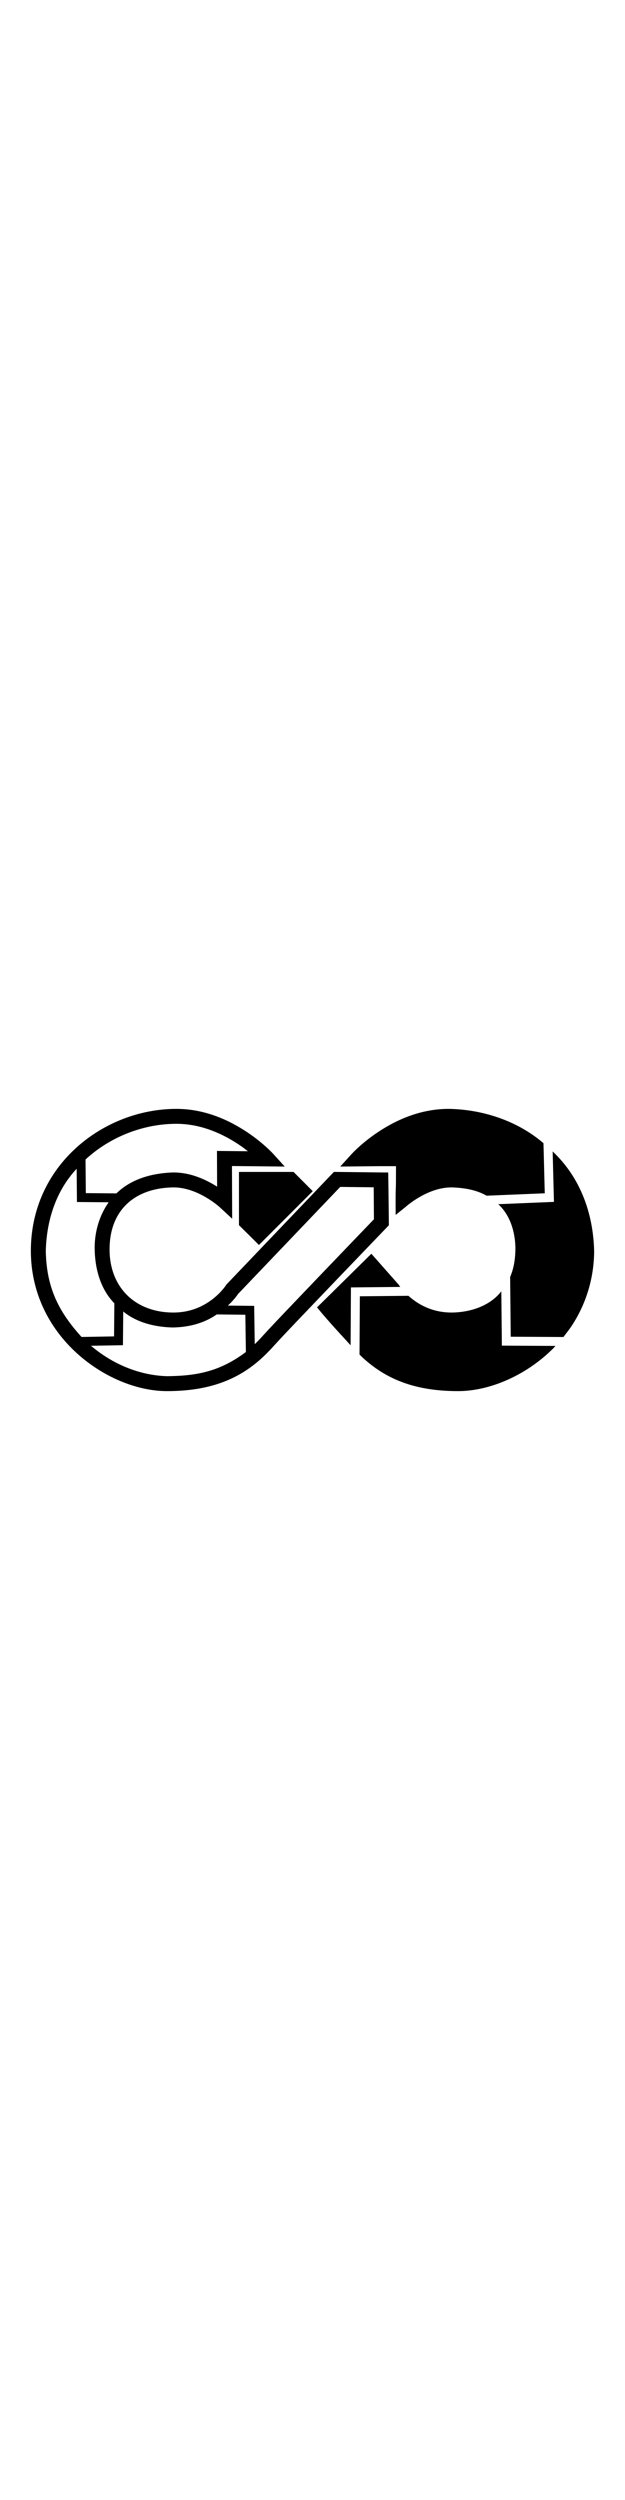 <?xml version="1.0" ?>
<!DOCTYPE svg  PUBLIC '-//W3C//DTD SVG 1.1//EN'  'http://www.w3.org/Graphics/SVG/1.1/DTD/svg11.dtd'>
<svg version="1.1" viewBox="0, 0, 100, 100" width="25" xmlns="http://www.w3.org/2000/svg" xmlns:xlink="http://www.w3.org/1999/xlink">
    <g id="Layer_2">
        <path d="M46.97,37.51 L47.32,37.863 C47.929,38.476 48.099,38.647 48.249,38.795 C48.408,38.951 48.585,39.127 49.2,39.747 L50.038,40.592 L49.196,41.433 L41.427,49.202 L40.583,48.354 C39.955,47.725 39.772,47.543 39.604,47.383 C39.604,47.383 39.604,47.383 39.604,47.383 C39.404,47.191 39.213,47.004 38.584,46.374 L38.235,46.024 L38.235,37.51 L46.97,37.51 z" fill="#000000"/>
        <path d="M28.213,27.42 C32.172,27.42 35.922,28.775 39.351,31.022 C40.542,31.802 41.609,32.638 42.541,33.475 C42.869,33.769 43.157,34.044 43.404,34.293 C43.556,34.446 43.664,34.559 43.724,34.626 L45.558,36.65 L42.826,36.622 C42.61,36.62 42.61,36.62 41.744,36.611 C40.663,36.6 40.663,36.6 39.364,36.587 C38.614,36.58 37.864,36.572 37.114,36.564 C37.116,37.167 37.118,37.769 37.121,38.371 C37.124,39.304 37.128,40.237 37.132,41.17 C37.135,42.032 37.135,42.032 37.136,42.248 L37.147,44.994 L35.13,43.13 C35.112,43.113 35.067,43.073 34.996,43.013 C34.872,42.907 34.725,42.787 34.556,42.657 C34.071,42.282 33.519,41.905 32.915,41.554 C31.166,40.537 29.358,39.949 27.614,39.986 C21.67,40.113 17.659,43.486 17.533,49.61 C17.404,55.828 21.498,59.94 27.605,60.007 C30.155,60.036 32.307,59.207 34.092,57.8 C34.708,57.315 35.234,56.795 35.668,56.277 C35.818,56.099 35.944,55.935 36.047,55.791 C36.081,55.743 36.11,55.702 36.133,55.668 C36.144,55.651 36.15,55.642 36.149,55.643 L36.214,55.539 L36.299,55.45 C36.43,55.313 36.43,55.313 37.019,54.695 C37.805,53.871 37.805,53.871 38.919,52.705 C41.539,49.959 41.539,49.959 44.683,46.665 C47.827,43.371 47.827,43.371 50.447,40.625 C51.56,39.459 51.56,39.459 52.346,38.635 C52.936,38.017 52.936,38.017 53.067,37.88 L53.426,37.504 C61.034,37.59 61.31,37.601 62.114,37.595 C62.151,39.404 62.221,46.042 62.221,46.042 L61.885,46.391 C61.851,46.427 61.851,46.427 61.688,46.597 C61.527,46.764 61.34,46.959 61.129,47.178 C60.528,47.804 59.858,48.501 59.136,49.253 C57.075,51.4 55.013,53.549 53.089,55.558 C53.065,55.584 53.065,55.584 53.04,55.61 C48.715,60.126 45.73,63.259 44.7,64.371 C44.604,64.475 43.701,65.469 43.397,65.793 C42.821,66.407 42.295,66.931 41.734,67.435 C38.04,70.755 33.434,72.58 26.72,72.58 C21.928,72.58 16.517,70.342 12.346,66.563 C7.68,62.335 4.937,56.603 4.937,50.135 C4.937,43.561 7.615,37.766 12.276,33.57 C16.629,29.65 22.427,27.42 28.213,27.42 z M19.719,59.837 C19.714,60.309 19.71,60.781 19.706,61.253 C19.695,62.483 19.695,62.483 19.685,63.509 C19.678,64.33 19.678,64.33 19.676,64.535 L19.67,65.233 L18.972,65.245 C18.762,65.249 18.762,65.249 17.92,65.264 C16.867,65.282 16.867,65.282 15.605,65.304 C15.257,65.31 14.91,65.316 14.562,65.323 C17.943,68.217 22.259,70.059 26.72,70.19 C31.744,70.148 35.298,69.338 39.342,66.322 C39.33,65.469 39.317,64.616 39.305,63.764 C39.283,62.225 39.283,62.225 39.264,60.942 C39.258,60.522 39.261,60.716 39.256,60.359 L39.128,60.357 C38.301,60.348 38.301,60.348 37.308,60.337 C36.316,60.326 36.316,60.326 35.489,60.316 C35.221,60.313 34.952,60.31 34.684,60.307 C32.596,61.765 30.096,62.371 27.579,62.397 C24.821,62.321 21.892,61.638 19.719,59.837 z M54.437,39.906 C54.205,40.149 54.325,40.022 54.075,40.285 C53.289,41.108 53.289,41.108 52.175,42.275 C49.555,45.02 49.555,45.02 46.411,48.315 C43.267,51.609 43.267,51.609 40.647,54.354 C39.534,55.521 39.534,55.521 38.748,56.345 C38.533,56.57 38.317,56.796 38.102,57.021 L37.99,57.182 C37.852,57.375 37.689,57.586 37.499,57.813 C36.887,58.506 37.23,58.142 36.456,58.893 C36.745,58.897 37.035,58.9 37.324,58.903 C38.317,58.914 38.317,58.914 39.144,58.924 C39.805,58.931 39.805,58.931 39.971,58.933 L40.669,58.941 L40.679,59.639 C40.683,59.896 40.683,59.896 40.698,60.922 C40.71,61.772 40.722,62.622 40.735,63.472 C40.757,65.035 40.75,64.503 40.758,65.069 C41.397,64.436 41.1,64.74 41.654,64.159 C41.942,63.851 42.838,62.865 42.947,62.748 C43.991,61.621 46.976,58.487 51.314,53.957 C51.339,53.931 51.339,53.931 51.364,53.906 C53.288,51.896 55.351,49.746 57.413,47.598 C58.135,46.846 58.805,46.148 59.406,45.522 C59.745,45.17 59.605,45.316 59.826,45.085 C59.825,44.779 59.826,44.97 59.823,44.512 C59.818,43.718 59.813,42.924 59.808,42.183 C59.806,41.874 59.804,41.58 59.802,41.304 C59.797,40.508 59.8,40.953 59.793,39.969 C59.008,39.96 58.223,39.95 57.438,39.941 C57.425,39.941 57.425,39.941 57.411,39.941 C56.645,39.932 55.825,39.922 55.007,39.912 C54.635,39.908 54.825,39.91 54.437,39.906 z M12.264,37.003 C8.921,40.571 7.449,45.33 7.327,50.135 C7.427,55.849 9.258,59.747 13.05,63.915 L13.264,63.912 C13.896,63.9 14.529,63.889 15.161,63.878 C16.072,63.862 16.983,63.846 17.894,63.83 C18.198,63.825 18.08,63.827 18.249,63.824 C18.25,63.677 18.249,63.786 18.252,63.496 C18.261,62.47 18.261,62.47 18.272,61.24 C18.283,60.009 18.283,60.009 18.293,58.983 C18.296,58.652 18.294,58.802 18.297,58.533 C15.98,56.154 15.148,52.789 15.144,49.561 C15.17,46.973 15.904,44.487 17.383,42.365 L16.912,42.361 C15.974,42.353 15.036,42.345 14.098,42.337 C13.232,42.329 13.232,42.329 13.015,42.327 L12.311,42.321 L12.305,41.617 C12.303,41.411 12.303,41.411 12.296,40.588 C12.287,39.56 12.287,39.56 12.276,38.325 C12.272,37.884 12.268,37.444 12.264,37.003 z M28.213,29.81 C23.018,29.81 17.789,31.82 13.874,35.345 L13.684,35.525 C13.687,35.867 13.686,35.693 13.689,36.049 C13.698,37.078 13.698,37.078 13.709,38.312 C13.72,39.547 13.72,39.547 13.729,40.576 C13.732,40.865 13.731,40.757 13.732,40.9 C13.92,40.902 13.794,40.9 14.111,40.903 C14.761,40.909 15.412,40.914 16.062,40.92 C17.855,40.935 17,40.928 18.626,40.942 C21.019,38.608 24.304,37.727 27.563,37.597 C29.806,37.549 32.018,38.269 34.115,39.488 C34.666,39.821 34.463,39.686 34.737,39.871 C34.736,39.642 34.737,39.853 34.735,39.238 C34.731,38.305 34.727,37.372 34.724,36.439 C34.72,35.577 34.72,35.577 34.72,35.362 L34.715,34.15 L35.926,34.163 C36.143,34.165 36.143,34.165 37.008,34.174 C38.09,34.185 38.09,34.185 39.389,34.198 L39.661,34.201 C38.58,33.367 39.121,33.759 38.041,33.021 C34.971,31.009 31.652,29.81 28.213,29.81 z" fill="#000000"/>
        <path d="M80.212,56.614 C80.222,57.641 80.214,56.807 80.237,59.115 L80.274,62.761 C80.289,64.228 80.289,64.228 80.292,64.595 L80.299,65.3 L81.005,65.304 C81.337,65.306 81.337,65.306 82.663,65.314 C84.321,65.323 84.321,65.323 86.31,65.334 C88.526,65.346 87.672,65.342 88.873,65.348 C88.243,66.042 88.638,65.627 87.654,66.563 C83.483,70.342 78.072,72.58 73.28,72.58 C66.566,72.58 61.96,70.756 58.266,67.435 C57.737,66.948 57.984,67.184 57.523,66.728 C57.525,66.37 57.527,66.011 57.529,65.653 C57.538,63.995 57.538,63.995 57.549,62.006 C57.56,60.017 57.56,60.017 57.57,58.359 C57.573,57.75 57.571,58.067 57.575,57.407 C57.951,57.403 58.327,57.399 58.703,57.396 C60.177,57.381 61.651,57.366 63.125,57.351 C65.085,57.331 64.34,57.339 65.358,57.328 C65.601,57.565 65.425,57.399 65.908,57.8 C67.693,59.207 69.845,60.036 72.395,60.007 C75.284,59.951 78.365,58.966 80.212,56.614 z" fill="#000000"/>
        <path d="M59.418,50.601 L60.254,51.547 C60.363,51.67 60.363,51.67 60.798,52.162 C61.124,52.532 61.45,52.901 61.777,53.271 C62.247,53.803 62.718,54.336 63.189,54.869 C63.624,55.361 63.624,55.361 63.732,55.484 L63.798,55.558 L63.851,55.643 C63.85,55.642 63.856,55.651 63.867,55.668 C63.89,55.702 63.919,55.743 63.953,55.791 L64.04,55.908 L62.335,55.925 C61.119,55.938 59.904,55.95 58.688,55.962 C57.222,55.977 57.222,55.977 56.855,55.981 L56.149,55.988 L56.145,56.693 C56.143,57.025 56.143,57.025 56.136,58.351 C56.127,60.009 56.127,60.009 56.116,61.998 C56.11,63.08 56.104,64.162 56.097,65.244 C55.83,64.954 55.567,64.661 55.3,64.371 C54.154,63.134 53.184,62.056 52.386,61.144 C52.105,60.824 51.866,60.546 51.667,60.313 C51.597,60.231 51.537,60.16 51.487,60.1 C51.456,60.063 51.435,60.038 51.423,60.024 L50.725,59.181 L51.504,58.412 L58.519,51.488 L59.418,50.601 z" fill="#000000"/><path d="M88.424,34.233 C92.866,38.406 94.91,44.15 95.063,50.135 C95.055,54.419 93.806,58.608 91.44,62.182 C91.042,62.784 90.581,63.342 90.151,63.922 L89.965,63.921 C88.632,63.913 87.3,63.906 85.967,63.898 C84.868,63.892 83.77,63.886 82.671,63.88 C82.061,63.877 82.379,63.878 81.719,63.875 C81.715,63.499 81.711,63.123 81.707,62.747 L81.663,58.325 C81.65,57.109 81.638,55.894 81.626,54.678 C81.623,54.385 81.624,54.506 81.622,54.315 C82.266,52.823 82.467,51.222 82.467,49.61 C82.405,47.071 81.637,44.438 79.721,42.67 C80.977,42.618 80.068,42.655 82.45,42.557 C83.665,42.507 84.879,42.456 86.094,42.406 C87.559,42.346 87.559,42.346 87.926,42.331 L88.631,42.302 L88.613,41.596 C88.604,41.265 88.604,41.265 88.57,39.939 C88.528,38.282 88.528,38.282 88.477,36.293 C88.46,35.606 88.442,34.919 88.424,34.233 z" fill="#000000"/>
        <path d="M71.787,27.42 C77.233,27.506 82.784,29.327 86.956,32.91 C86.986,34.05 87.015,35.19 87.044,36.33 C87.095,38.318 87.095,38.318 87.137,39.976 C87.145,40.293 87.154,40.61 87.162,40.927 C86.786,40.943 86.41,40.958 86.034,40.974 C84.562,41.035 83.089,41.096 81.616,41.156 C80.402,41.207 79.187,41.257 77.973,41.307 L77.859,41.312 C76.201,40.367 74.266,40.059 72.386,39.986 C70.642,39.949 68.834,40.537 67.085,41.554 C66.481,41.905 65.93,42.282 65.444,42.657 C65.275,42.787 65.128,42.907 65.004,43.013 C64.933,43.073 64.888,43.113 64.87,43.13 L63.304,44.386 L63.297,42.288 C63.297,42.073 63.297,42.073 63.301,41.211 C63.303,40.564 63.346,39.917 63.349,39.269 C63.353,38.381 63.356,37.476 63.359,36.588 C62.609,36.595 61.386,36.58 60.636,36.587 C59.337,36.6 59.337,36.6 58.256,36.611 C57.39,36.62 57.39,36.62 57.174,36.622 L54.442,36.65 L56.276,34.626 C56.336,34.559 56.444,34.446 56.596,34.293 C56.843,34.044 57.131,33.769 57.459,33.475 C58.391,32.638 59.458,31.802 60.649,31.022 C64.078,28.775 67.828,27.42 71.787,27.42 z" fill="#000000"/>
    </g>
</svg>